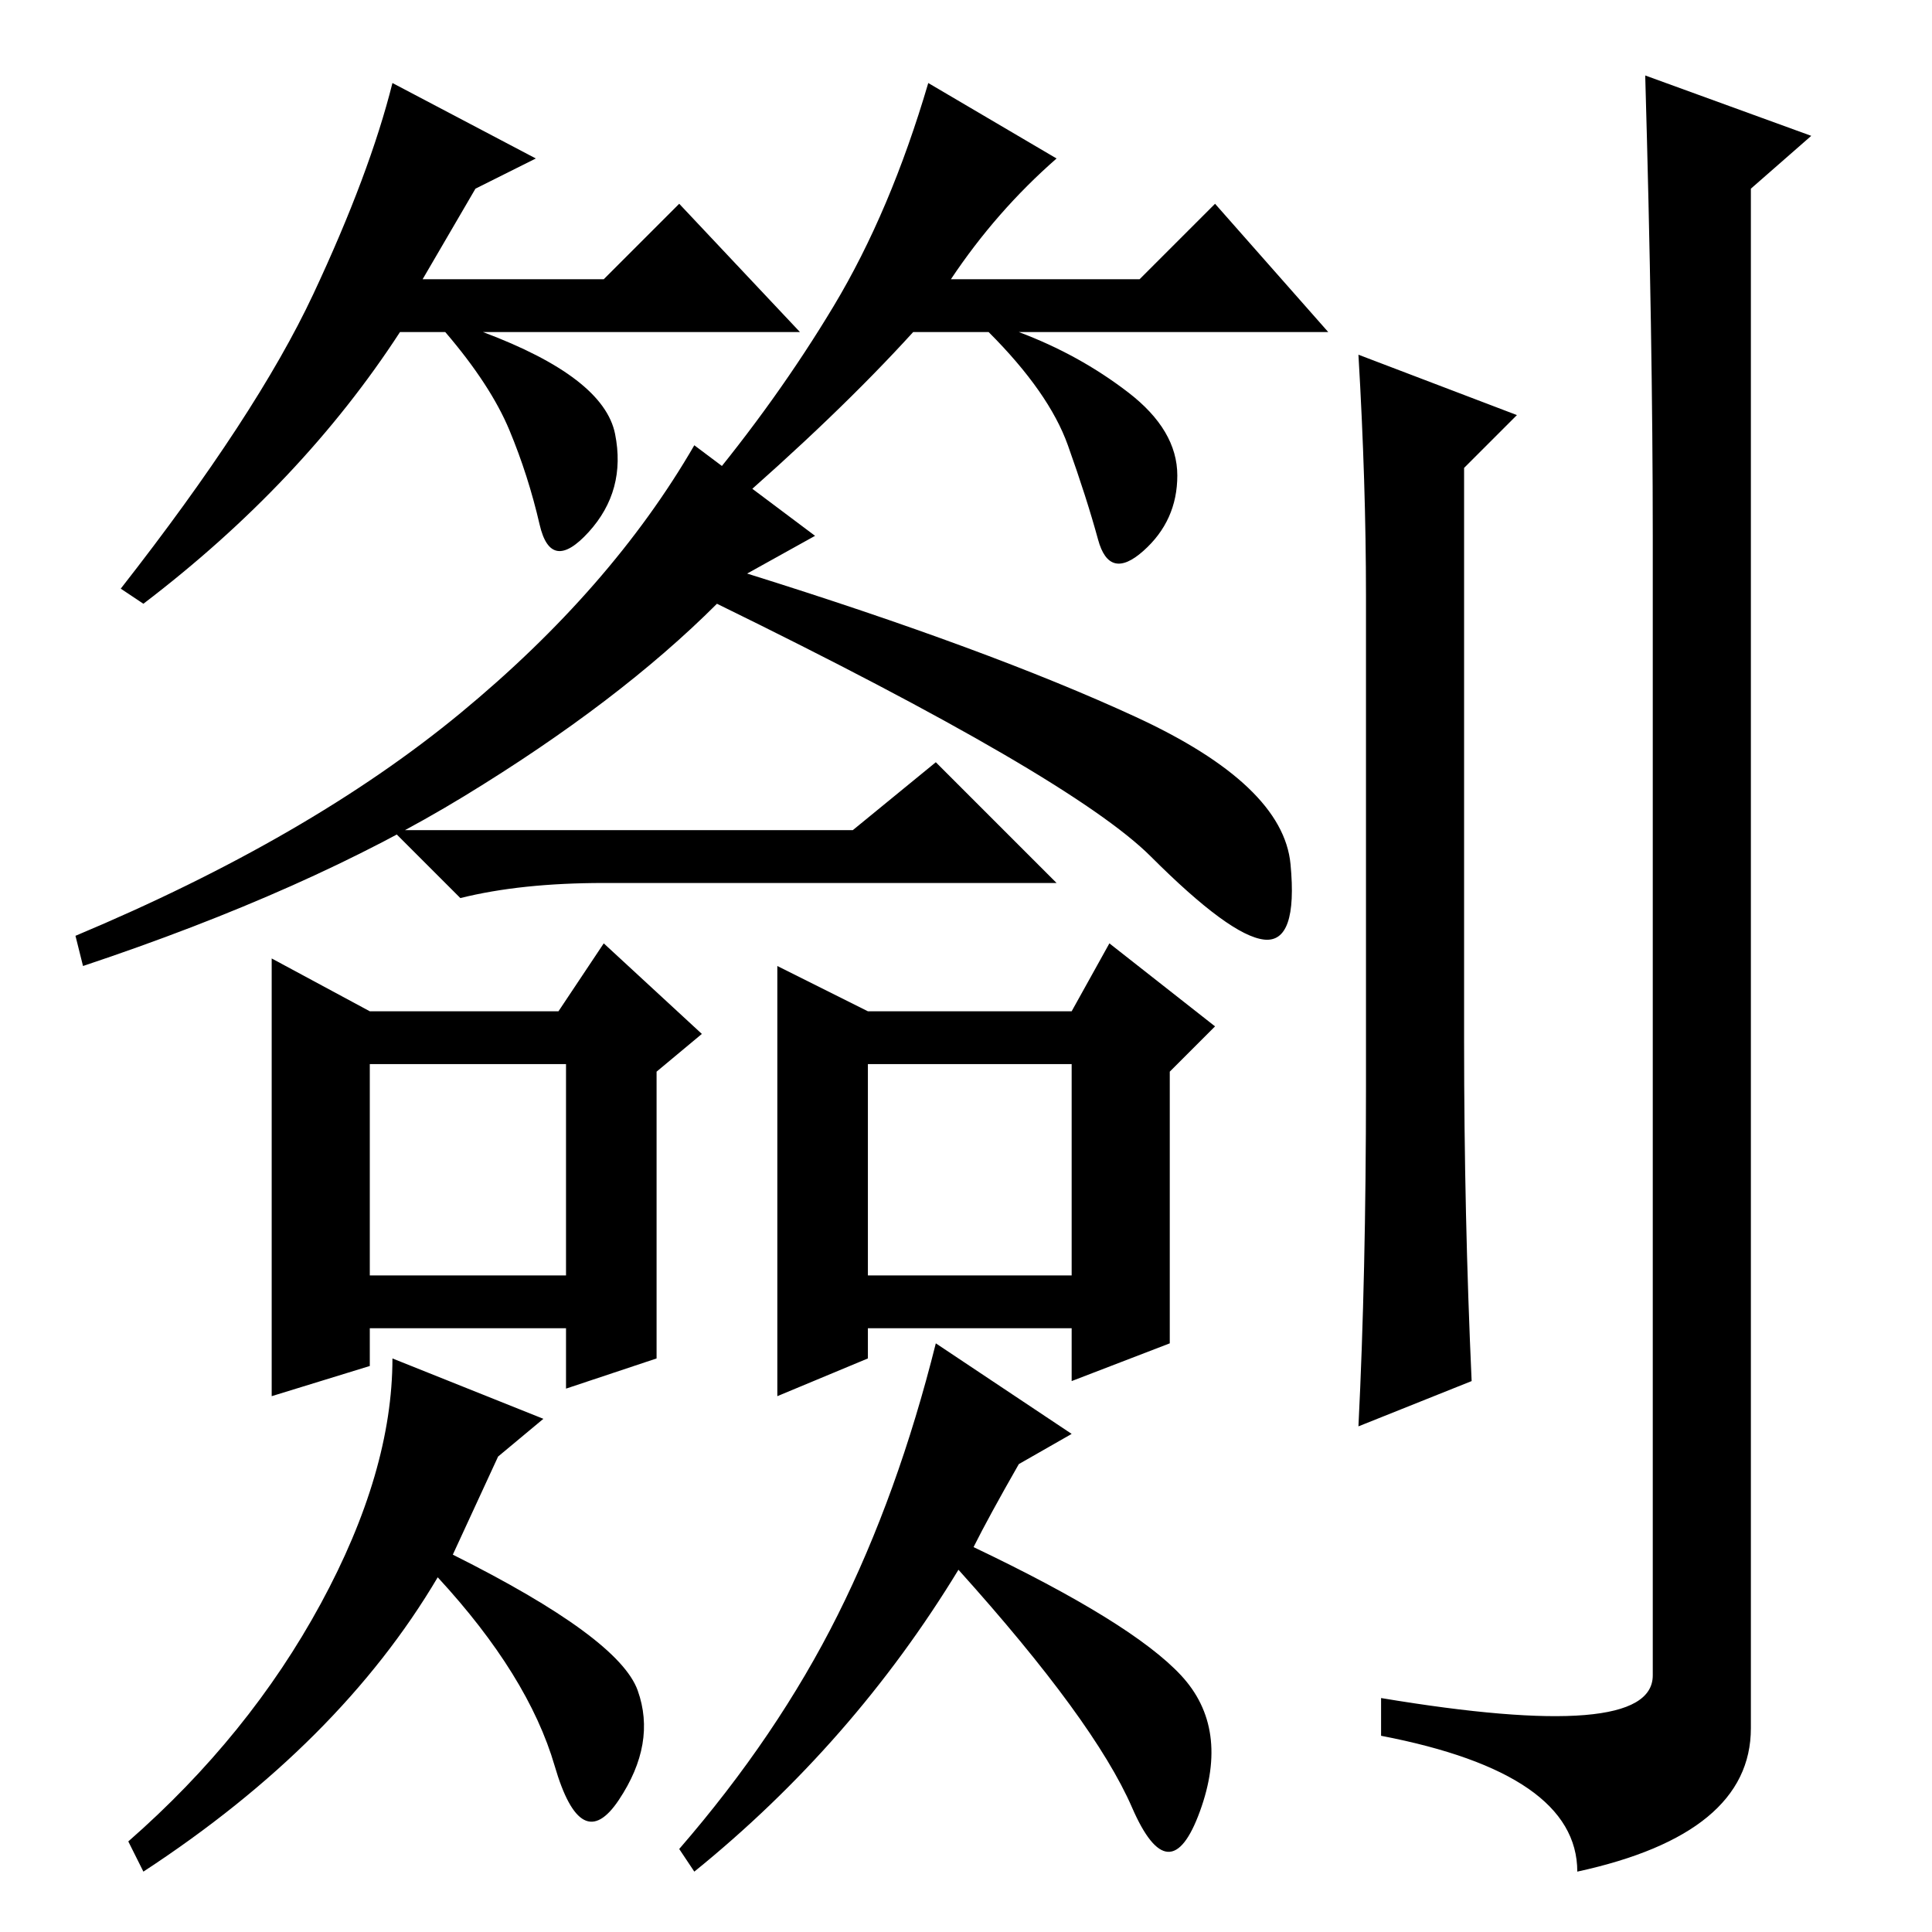 <?xml version="1.0" standalone="no"?>
<!DOCTYPE svg PUBLIC "-//W3C//DTD SVG 1.1//EN" "http://www.w3.org/Graphics/SVG/1.1/DTD/svg11.dtd" >
<svg xmlns="http://www.w3.org/2000/svg" xmlns:xlink="http://www.w3.org/1999/xlink" version="1.1" viewBox="0 -36 256 256">
  <g transform="matrix(1 0 0 -1 0 220)">
   <path fill="currentColor"
d="M201 201l-7 -7v-76q0 -23 1 -45l-15 -6q1 20 1 45v65q0 15 -1 32zM219 185q0 26 -1 61l22 -8l-8 -7v-204q0 -14 -23 -19q0 13 -26 18v5q36 -6 36 3v151zM99 180q32 -10 51.5 -19t20.5 -19.5t-3.5 -10t-15 11t-57.5 33.5q-13 -13 -33.5 -25.5t-50.5 -22.5l-1 4
q31 13 51 29.5t31 35.5l16 -12zM113 146l11 9l16 -16h-60q-11 0 -19 -2l-9 9h61zM93 119l-6 -5v-38l-12 -4v8h-26v-5l-13 -4v58l13 -7h25l6 9zM161 120l-6 -6v-36l-13 -5v7h-27v-4l-12 -5v57l12 -6h27l5 9zM75 115h-26v-28h26v28zM142 115h-27v-28h27v28zM66 63l-6 -13
q22 -11 24.5 -18t-2.5 -14.5t-8.5 4.5t-15.5 25q-13 -22 -39 -39l-2 4q16 14 25.5 31.5t9.5 32.5l20 -8zM129 51q21 -10 27.5 -17t2.5 -18t-9 0.5t-23 31.5q-14 -23 -35 -40l-2 3q13 15 21 31t13 36l18 -12l-7 -4q-4 -7 -6 -11zM63 231l-7 -12h24l10 10l16 -17h-42
q16 -6 17.5 -13.5t-3.5 -13t-6.5 1t-4 12.5t-8.5 13h-6q-13 -20 -34 -36l-3 2q18 23 25.5 39t10.5 28l19 -10zM126 219h25l10 10l15 -17h-41q8 -3 14.5 -8t6.5 -11t-4.5 -10t-6 1.5t-4 12.5t-10.5 15h-10q-10 -11 -25 -24l-3 3q10 12 17.5 24.5t12.5 29.5l17 -10
q-8 -7 -14 -16z" />
  </g>

</svg>
